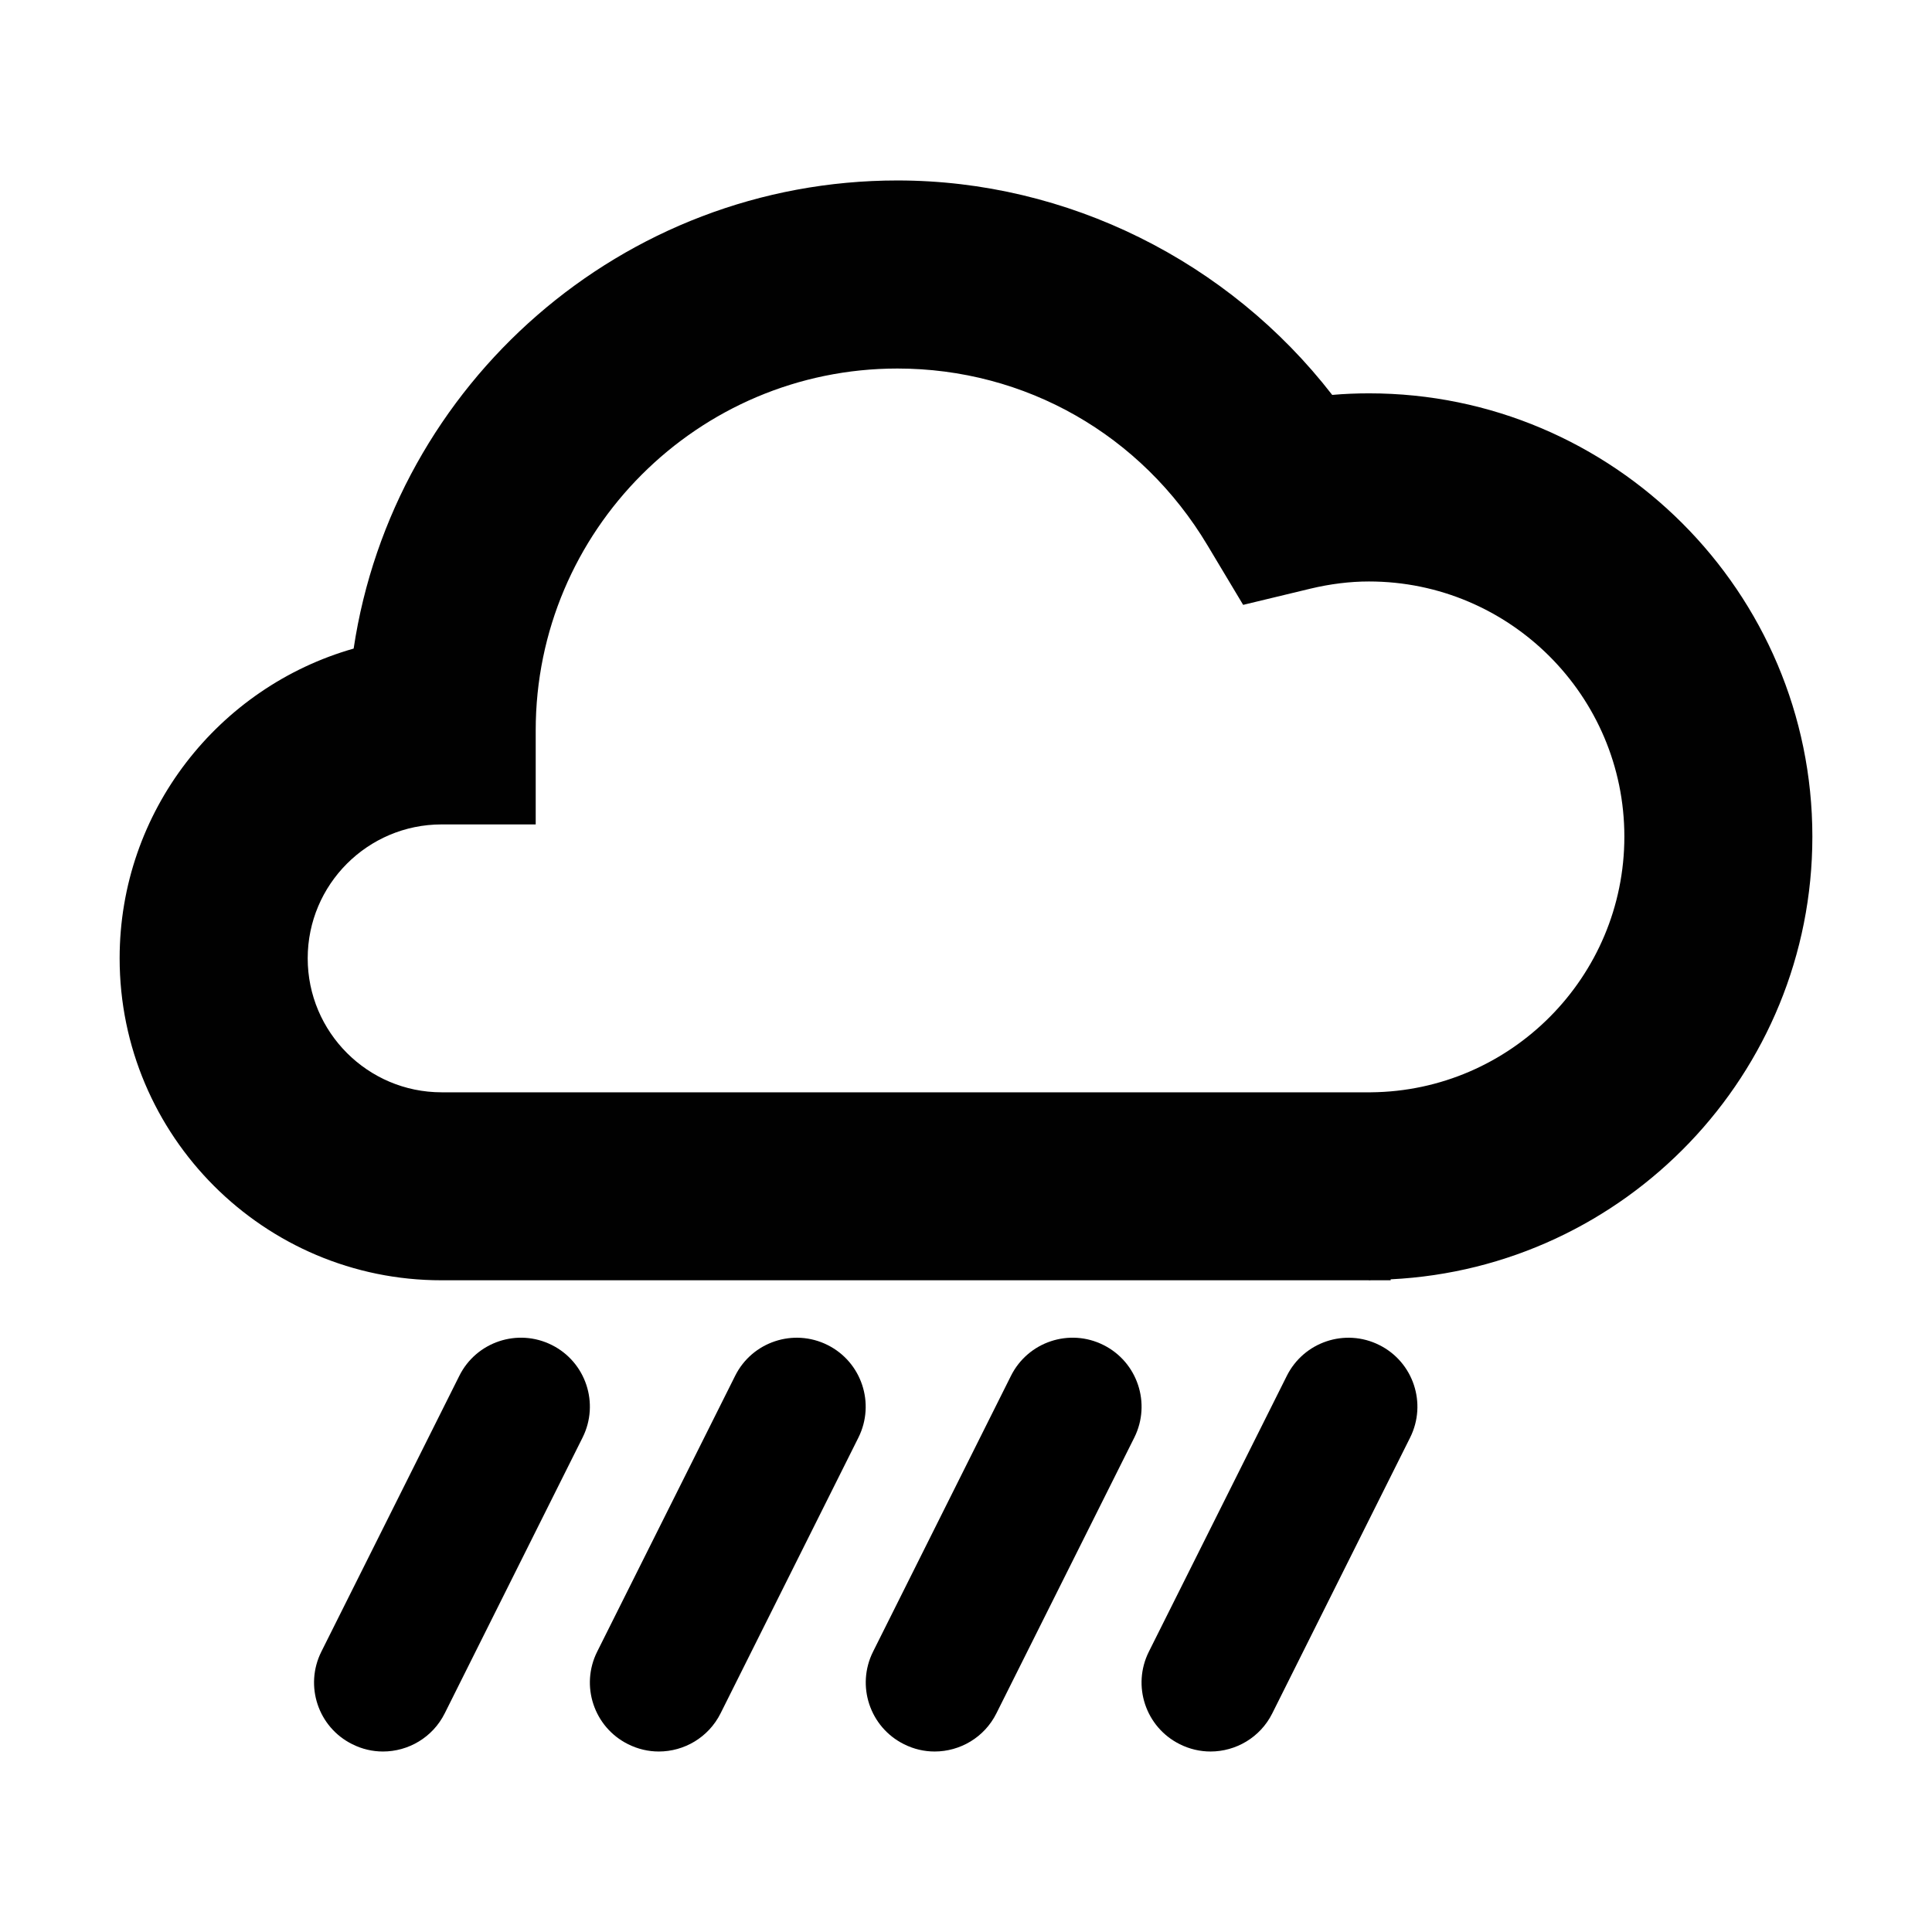 <?xml version="1.0" encoding="iso-8859-1"?>
<!-- Generator: Adobe Illustrator 15.0.0, SVG Export Plug-In . SVG Version: 6.00 Build 0)  -->
<!DOCTYPE svg PUBLIC "-//W3C//DTD SVG 1.1//EN" "http://www.w3.org/Graphics/SVG/1.1/DTD/svg11.dtd">
<svg version="1.1" id="Layer_1" xmlns="http://www.w3.org/2000/svg" xmlns:xlink="http://www.w3.org/1999/xlink" x="0px" y="0px"
	 width="64px" height="64px" viewBox="0 0 64 64" style="enable-background:new 0 0 64 64;" xml:space="preserve">
<g>
	<path style="fill:#010101;" d="M60.037,27.713c0-8.093-6.59-14.687-14.689-14.683c-0.402,0-0.811,0.016-1.217,0.052
		c-3.428-4.426-8.768-7.104-14.402-7.104c-9.123,0-16.699,6.742-18.014,15.507c-4.467,1.269-7.752,5.389-7.752,10.26
		c0,5.885,4.783,10.67,10.666,10.666h30.719v0.004c0.021,0,0.043-0.004,0.064-0.004h0.656v-0.032
		C53.832,41.999,60.037,35.579,60.037,27.713z M45.412,36.184H14.629c-2.447,0-4.436-1.992-4.436-4.438
		c0-2.447,1.988-4.436,4.436-4.436h3.117v-3.116c0-6.61,5.375-11.986,11.982-11.986c4.238,0,8.082,2.191,10.273,5.859l1.18,1.97
		l2.229-0.537c0.652-0.156,1.305-0.238,1.938-0.238c4.666,0,8.461,3.791,8.461,8.452C53.809,32.361,50.049,36.145,45.412,36.184z"/>
	<g>
		<path style="fill-rule:evenodd;clip-rule:evenodd;" d="M12.686,58.021c0.838,0,1.645-0.463,2.045-1.262l4.568-9.139
			c0.564-1.13,0.107-2.502-1.02-3.065c-1.129-0.565-2.502-0.107-3.064,1.022l-4.57,9.137c-0.564,1.128-0.109,2.5,1.021,3.063
			C11.992,57.942,12.342,58.021,12.686,58.021z"/>
		<path style="fill-rule:evenodd;clip-rule:evenodd;" d="M21.824,58.021c0.838,0,1.643-0.463,2.045-1.262l4.568-9.139
			c0.562-1.13,0.105-2.502-1.023-3.065s-2.5-0.107-3.062,1.022l-4.57,9.137c-0.564,1.128-0.107,2.5,1.021,3.063
			C21.131,57.942,21.48,58.021,21.824,58.021z"/>
		<path style="fill-rule:evenodd;clip-rule:evenodd;" d="M30.961,58.021c0.838,0,1.646-0.463,2.045-1.262l4.57-9.139
			c0.562-1.13,0.105-2.502-1.023-3.065c-1.129-0.565-2.5-0.107-3.064,1.022l-4.568,9.137c-0.564,1.128-0.107,2.5,1.021,3.063
			C30.268,57.942,30.617,58.021,30.961,58.021z"/>
		<path style="fill-rule:evenodd;clip-rule:evenodd;" d="M45.691,44.556c-1.129-0.565-2.5-0.107-3.064,1.022l-4.57,9.137
			c-0.564,1.128-0.107,2.5,1.023,3.063c0.326,0.164,0.676,0.243,1.02,0.243c0.838,0,1.645-0.463,2.045-1.262l4.568-9.139
			C47.275,46.491,46.82,45.119,45.691,44.556z"/>
	</g>
</g>
</svg>
